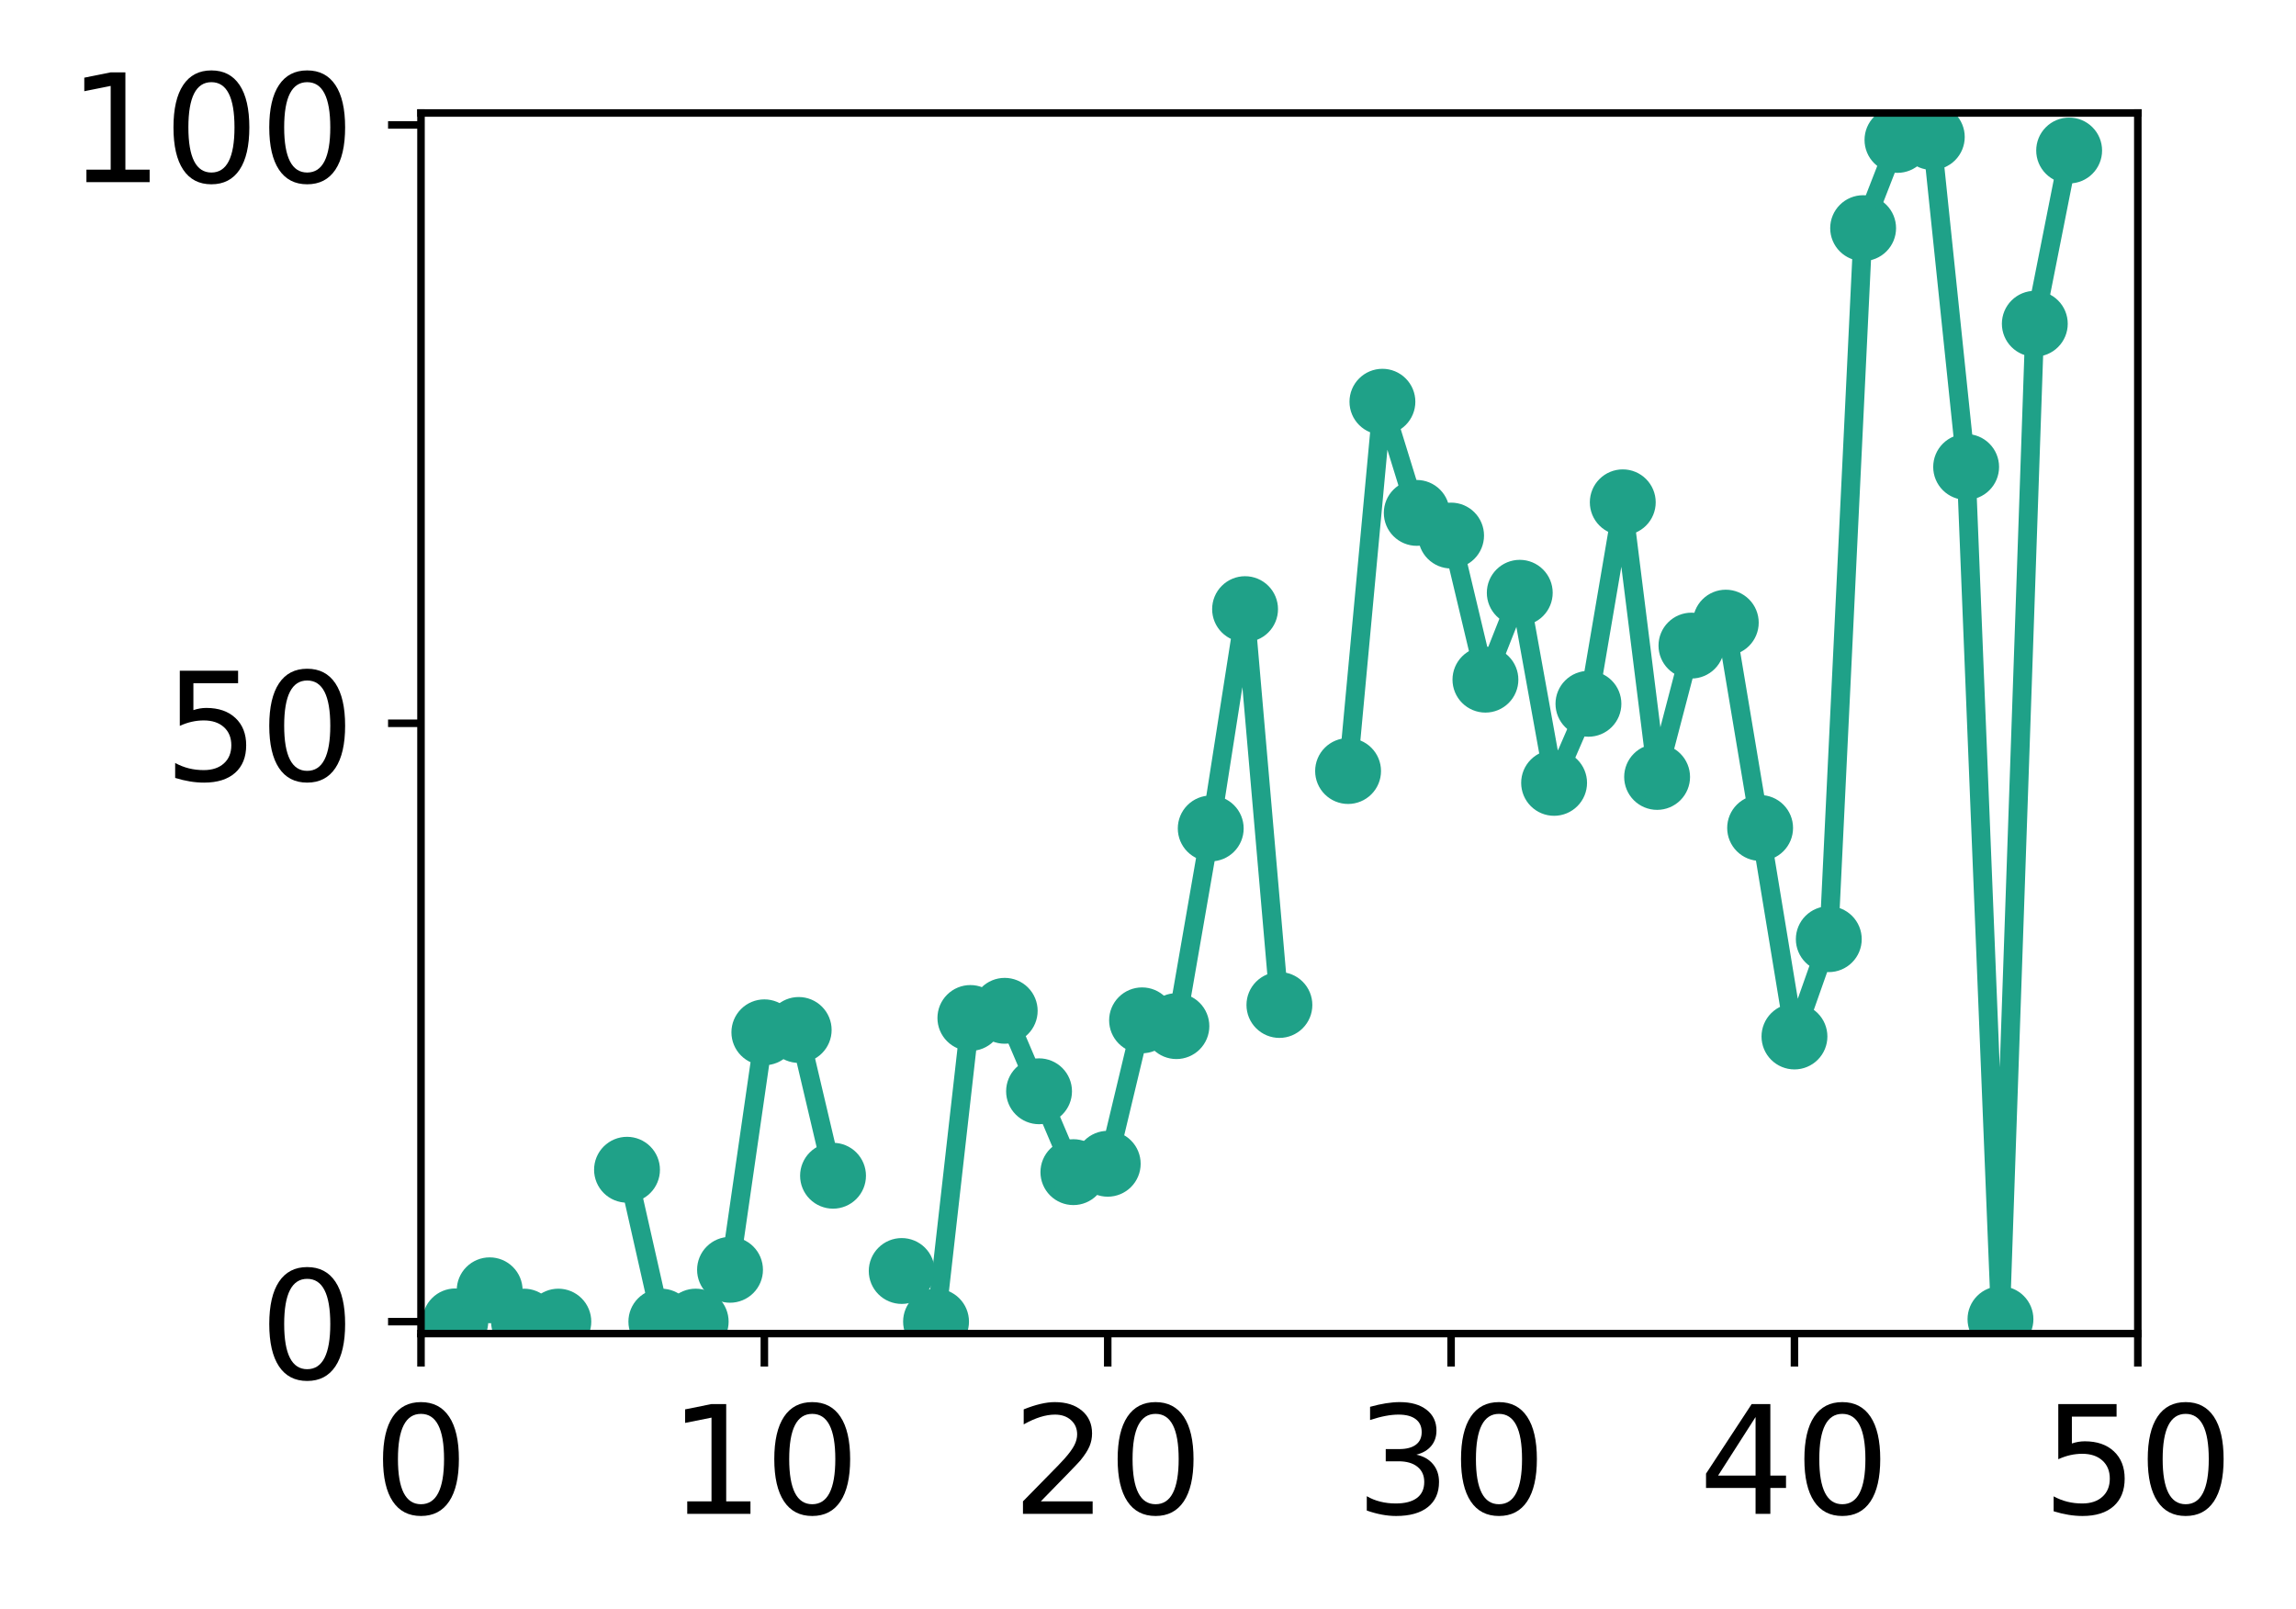 <?xml version="1.0" encoding="utf-8" standalone="no"?>
<!DOCTYPE svg PUBLIC "-//W3C//DTD SVG 1.1//EN"
  "http://www.w3.org/Graphics/SVG/1.1/DTD/svg11.dtd">
<!-- Created with matplotlib (http://matplotlib.org/) -->
<svg height="171pt" version="1.1" viewBox="0 0 244 171" width="244pt" xmlns="http://www.w3.org/2000/svg" xmlns:xlink="http://www.w3.org/1999/xlink">
 <defs>
  <style type="text/css">
*{stroke-linecap:butt;stroke-linejoin:round;}
  </style>
 </defs>
 <g id="figure_1">
  <g id="patch_1">
   <path d="M 0 171.411 
L 244.57 171.411 
L 244.57 0 
L 0 0 
z
" style="fill:#ffffff;"/>
  </g>
  <g id="axes_1">
   <g id="patch_2">
    <path d="M 44.74 141.726 
L 227.19 141.726 
L 227.19 12.007 
L 44.74 12.007 
z
" style="fill:#ffffff;"/>
   </g>
   <g id="matplotlib.axis_1">
    <g id="xtick_1">
     <g id="line2d_1">
      <defs>
       <path d="M 0 0 
L 0 3.5 
" id="m9f98d4a213" style="stroke:#000000;stroke-width:0.8;"/>
      </defs>
      <g>
       <use style="stroke:#000000;stroke-width:0.8;" x="44.74" xlink:href="#m9f98d4a213" y="141.726"/>
      </g>
     </g>
     <g id="text_1">
      <!-- 0 -->
      <defs>
       <path d="M 31.781 66.406 
Q 24.172 66.406 20.328 58.906 
Q 16.5 51.422 16.5 36.375 
Q 16.5 21.391 20.328 13.891 
Q 24.172 6.391 31.781 6.391 
Q 39.453 6.391 43.281 13.891 
Q 47.125 21.391 47.125 36.375 
Q 47.125 51.422 43.281 58.906 
Q 39.453 66.406 31.781 66.406 
z
M 31.781 74.219 
Q 44.047 74.219 50.516 64.516 
Q 56.984 54.828 56.984 36.375 
Q 56.984 17.969 50.516 8.266 
Q 44.047 -1.422 31.781 -1.422 
Q 19.531 -1.422 13.062 8.266 
Q 6.594 17.969 6.594 36.375 
Q 6.594 54.828 13.062 64.516 
Q 19.531 74.219 31.781 74.219 
z
" id="DejaVuSans-30"/>
      </defs>
      <g transform="translate(39.65 160.883)scale(0.16 -0.16)">
       <use xlink:href="#DejaVuSans-30"/>
      </g>
     </g>
    </g>
    <g id="xtick_2">
     <g id="line2d_2">
      <g>
       <use style="stroke:#000000;stroke-width:0.8;" x="81.23" xlink:href="#m9f98d4a213" y="141.726"/>
      </g>
     </g>
     <g id="text_2">
      <!-- 10 -->
      <defs>
       <path d="M 12.406 8.297 
L 28.516 8.297 
L 28.516 63.922 
L 10.984 60.406 
L 10.984 69.391 
L 28.422 72.906 
L 38.281 72.906 
L 38.281 8.297 
L 54.391 8.297 
L 54.391 0 
L 12.406 0 
z
" id="DejaVuSans-31"/>
      </defs>
      <g transform="translate(71.05 160.883)scale(0.16 -0.16)">
       <use xlink:href="#DejaVuSans-31"/>
       <use x="63.623" xlink:href="#DejaVuSans-30"/>
      </g>
     </g>
    </g>
    <g id="xtick_3">
     <g id="line2d_3">
      <g>
       <use style="stroke:#000000;stroke-width:0.8;" x="117.72" xlink:href="#m9f98d4a213" y="141.726"/>
      </g>
     </g>
     <g id="text_3">
      <!-- 20 -->
      <defs>
       <path d="M 19.188 8.297 
L 53.609 8.297 
L 53.609 0 
L 7.328 0 
L 7.328 8.297 
Q 12.938 14.109 22.625 23.891 
Q 32.328 33.688 34.812 36.531 
Q 39.547 41.844 41.422 45.531 
Q 43.312 49.219 43.312 52.781 
Q 43.312 58.594 39.234 62.25 
Q 35.156 65.922 28.609 65.922 
Q 23.969 65.922 18.812 64.312 
Q 13.672 62.703 7.812 59.422 
L 7.812 69.391 
Q 13.766 71.781 18.938 73 
Q 24.125 74.219 28.422 74.219 
Q 39.75 74.219 46.484 68.547 
Q 53.219 62.891 53.219 53.422 
Q 53.219 48.922 51.531 44.891 
Q 49.859 40.875 45.406 35.406 
Q 44.188 33.984 37.641 27.219 
Q 31.109 20.453 19.188 8.297 
z
" id="DejaVuSans-32"/>
      </defs>
      <g transform="translate(107.54 160.883)scale(0.16 -0.16)">
       <use xlink:href="#DejaVuSans-32"/>
       <use x="63.623" xlink:href="#DejaVuSans-30"/>
      </g>
     </g>
    </g>
    <g id="xtick_4">
     <g id="line2d_4">
      <g>
       <use style="stroke:#000000;stroke-width:0.8;" x="154.21" xlink:href="#m9f98d4a213" y="141.726"/>
      </g>
     </g>
     <g id="text_4">
      <!-- 30 -->
      <defs>
       <path d="M 40.578 39.312 
Q 47.656 37.797 51.625 33 
Q 55.609 28.219 55.609 21.188 
Q 55.609 10.406 48.188 4.484 
Q 40.766 -1.422 27.094 -1.422 
Q 22.516 -1.422 17.656 -0.516 
Q 12.797 0.391 7.625 2.203 
L 7.625 11.719 
Q 11.719 9.328 16.594 8.109 
Q 21.484 6.891 26.812 6.891 
Q 36.078 6.891 40.938 10.547 
Q 45.797 14.203 45.797 21.188 
Q 45.797 27.641 41.281 31.266 
Q 36.766 34.906 28.719 34.906 
L 20.219 34.906 
L 20.219 43.016 
L 29.109 43.016 
Q 36.375 43.016 40.234 45.922 
Q 44.094 48.828 44.094 54.297 
Q 44.094 59.906 40.109 62.906 
Q 36.141 65.922 28.719 65.922 
Q 24.656 65.922 20.016 65.031 
Q 15.375 64.156 9.812 62.312 
L 9.812 71.094 
Q 15.438 72.656 20.344 73.438 
Q 25.25 74.219 29.594 74.219 
Q 40.828 74.219 47.359 69.109 
Q 53.906 64.016 53.906 55.328 
Q 53.906 49.266 50.438 45.094 
Q 46.969 40.922 40.578 39.312 
z
" id="DejaVuSans-33"/>
      </defs>
      <g transform="translate(144.03 160.883)scale(0.16 -0.16)">
       <use xlink:href="#DejaVuSans-33"/>
       <use x="63.623" xlink:href="#DejaVuSans-30"/>
      </g>
     </g>
    </g>
    <g id="xtick_5">
     <g id="line2d_5">
      <g>
       <use style="stroke:#000000;stroke-width:0.8;" x="190.7" xlink:href="#m9f98d4a213" y="141.726"/>
      </g>
     </g>
     <g id="text_5">
      <!-- 40 -->
      <defs>
       <path d="M 37.797 64.312 
L 12.891 25.391 
L 37.797 25.391 
z
M 35.203 72.906 
L 47.609 72.906 
L 47.609 25.391 
L 58.016 25.391 
L 58.016 17.188 
L 47.609 17.188 
L 47.609 0 
L 37.797 0 
L 37.797 17.188 
L 4.891 17.188 
L 4.891 26.703 
z
" id="DejaVuSans-34"/>
      </defs>
      <g transform="translate(180.52 160.883)scale(0.16 -0.16)">
       <use xlink:href="#DejaVuSans-34"/>
       <use x="63.623" xlink:href="#DejaVuSans-30"/>
      </g>
     </g>
    </g>
    <g id="xtick_6">
     <g id="line2d_6">
      <g>
       <use style="stroke:#000000;stroke-width:0.8;" x="227.19" xlink:href="#m9f98d4a213" y="141.726"/>
      </g>
     </g>
     <g id="text_6">
      <!-- 50 -->
      <defs>
       <path d="M 10.797 72.906 
L 49.516 72.906 
L 49.516 64.594 
L 19.828 64.594 
L 19.828 46.734 
Q 21.969 47.469 24.109 47.828 
Q 26.266 48.188 28.422 48.188 
Q 40.625 48.188 47.75 41.5 
Q 54.891 34.812 54.891 23.391 
Q 54.891 11.625 47.562 5.094 
Q 40.234 -1.422 26.906 -1.422 
Q 22.312 -1.422 17.547 -0.641 
Q 12.797 0.141 7.719 1.703 
L 7.719 11.625 
Q 12.109 9.234 16.797 8.062 
Q 21.484 6.891 26.703 6.891 
Q 35.156 6.891 40.078 11.328 
Q 45.016 15.766 45.016 23.391 
Q 45.016 31 40.078 35.438 
Q 35.156 39.891 26.703 39.891 
Q 22.75 39.891 18.812 39.016 
Q 14.891 38.141 10.797 36.281 
z
" id="DejaVuSans-35"/>
      </defs>
      <g transform="translate(217.01 160.883)scale(0.16 -0.16)">
       <use xlink:href="#DejaVuSans-35"/>
       <use x="63.623" xlink:href="#DejaVuSans-30"/>
      </g>
     </g>
    </g>
   </g>
   <g id="matplotlib.axis_2">
    <g id="ytick_1">
     <g id="line2d_7">
      <defs>
       <path d="M 0 0 
L -3.5 0 
" id="mf97604b1eb" style="stroke:#000000;stroke-width:0.8;"/>
      </defs>
      <g>
       <use style="stroke:#000000;stroke-width:0.8;" x="44.74" xlink:href="#mf97604b1eb" y="140.454"/>
      </g>
     </g>
     <g id="text_7">
      <!-- 0 -->
      <g transform="translate(27.56 146.533)scale(0.16 -0.16)">
       <use xlink:href="#DejaVuSans-30"/>
      </g>
     </g>
    </g>
    <g id="ytick_2">
     <g id="line2d_8">
      <g>
       <use style="stroke:#000000;stroke-width:0.8;" x="44.74" xlink:href="#mf97604b1eb" y="76.866"/>
      </g>
     </g>
     <g id="text_8">
      <!-- 50 -->
      <g transform="translate(17.38 82.945)scale(0.16 -0.16)">
       <use xlink:href="#DejaVuSans-35"/>
       <use x="63.623" xlink:href="#DejaVuSans-30"/>
      </g>
     </g>
    </g>
    <g id="ytick_3">
     <g id="line2d_9">
      <g>
       <use style="stroke:#000000;stroke-width:0.8;" x="44.74" xlink:href="#mf97604b1eb" y="13.279"/>
      </g>
     </g>
     <g id="text_9">
      <!-- 100 -->
      <g transform="translate(7.2 19.358)scale(0.16 -0.16)">
       <use xlink:href="#DejaVuSans-31"/>
       <use x="63.623" xlink:href="#DejaVuSans-30"/>
       <use x="127.246" xlink:href="#DejaVuSans-30"/>
      </g>
     </g>
    </g>
   </g>
   <g id="line2d_10">
    <path clip-path="url(#p35a8f2c72b)" d="M 48.389 140.429 
L 52.038 137.126 
L 55.687 140.454 
L 59.336 140.454 
M 66.634 124.314 
L 70.283 140.454 
L 73.932 140.454 
L 77.581 134.947 
L 81.23 109.708 
L 84.879 109.458 
L 88.528 124.95 
M 95.826 135.074 
L 99.475 140.454 
L 103.124 108.186 
L 106.773 107.423 
L 110.422 115.975 
L 114.071 124.569 
L 117.72 123.678 
L 121.369 108.436 
L 125.018 109.051 
L 128.667 88.043 
L 132.316 64.736 
L 135.965 106.803 
M 143.263 81.941 
L 146.912 42.694 
L 150.561 54.508 
L 154.21 56.916 
L 157.859 72.23 
L 161.508 62.996 
L 165.157 83.199 
L 168.806 74.795 
L 172.455 53.383 
L 176.104 82.569 
L 179.753 68.611 
L 183.402 66.17 
L 187.051 87.991 
L 190.7 110.152 
L 194.349 99.81 
L 197.998 24.246 
L 201.647 14.87 
L 205.296 14.557 
L 208.945 49.623 
L 212.594 140.196 
L 216.243 34.407 
L 219.892 15.995 
" style="fill:none;stroke:#1fa188;stroke-linecap:square;stroke-width:2;"/>
    <defs>
     <path d="M 0 3 
C 0.796 3 1.559 2.684 2.121 2.121 
C 2.684 1.559 3 0.796 3 0 
C 3 -0.796 2.684 -1.559 2.121 -2.121 
C 1.559 -2.684 0.796 -3 0 -3 
C -0.796 -3 -1.559 -2.684 -2.121 -2.121 
C -2.684 -1.559 -3 -0.796 -3 0 
C -3 0.796 -2.684 1.559 -2.121 2.121 
C -1.559 2.684 -0.796 3 0 3 
z
" id="mdabf110ac8" style="stroke:#1fa188;"/>
    </defs>
    <g clip-path="url(#p35a8f2c72b)">
     <use style="fill:#1fa188;stroke:#1fa188;" x="48.389" xlink:href="#mdabf110ac8" y="140.429"/>
     <use style="fill:#1fa188;stroke:#1fa188;" x="52.038" xlink:href="#mdabf110ac8" y="137.126"/>
     <use style="fill:#1fa188;stroke:#1fa188;" x="55.687" xlink:href="#mdabf110ac8" y="140.454"/>
     <use style="fill:#1fa188;stroke:#1fa188;" x="59.336" xlink:href="#mdabf110ac8" y="140.454"/>
     <use style="fill:#1fa188;stroke:#1fa188;" x="66.634" xlink:href="#mdabf110ac8" y="124.314"/>
     <use style="fill:#1fa188;stroke:#1fa188;" x="70.283" xlink:href="#mdabf110ac8" y="140.454"/>
     <use style="fill:#1fa188;stroke:#1fa188;" x="73.932" xlink:href="#mdabf110ac8" y="140.454"/>
     <use style="fill:#1fa188;stroke:#1fa188;" x="77.581" xlink:href="#mdabf110ac8" y="134.947"/>
     <use style="fill:#1fa188;stroke:#1fa188;" x="81.23" xlink:href="#mdabf110ac8" y="109.708"/>
     <use style="fill:#1fa188;stroke:#1fa188;" x="84.879" xlink:href="#mdabf110ac8" y="109.458"/>
     <use style="fill:#1fa188;stroke:#1fa188;" x="88.528" xlink:href="#mdabf110ac8" y="124.95"/>
     <use style="fill:#1fa188;stroke:#1fa188;" x="95.826" xlink:href="#mdabf110ac8" y="135.074"/>
     <use style="fill:#1fa188;stroke:#1fa188;" x="99.475" xlink:href="#mdabf110ac8" y="140.454"/>
     <use style="fill:#1fa188;stroke:#1fa188;" x="103.124" xlink:href="#mdabf110ac8" y="108.186"/>
     <use style="fill:#1fa188;stroke:#1fa188;" x="106.773" xlink:href="#mdabf110ac8" y="107.423"/>
     <use style="fill:#1fa188;stroke:#1fa188;" x="110.422" xlink:href="#mdabf110ac8" y="115.975"/>
     <use style="fill:#1fa188;stroke:#1fa188;" x="114.071" xlink:href="#mdabf110ac8" y="124.569"/>
     <use style="fill:#1fa188;stroke:#1fa188;" x="117.72" xlink:href="#mdabf110ac8" y="123.678"/>
     <use style="fill:#1fa188;stroke:#1fa188;" x="121.369" xlink:href="#mdabf110ac8" y="108.436"/>
     <use style="fill:#1fa188;stroke:#1fa188;" x="125.018" xlink:href="#mdabf110ac8" y="109.051"/>
     <use style="fill:#1fa188;stroke:#1fa188;" x="128.667" xlink:href="#mdabf110ac8" y="88.043"/>
     <use style="fill:#1fa188;stroke:#1fa188;" x="132.316" xlink:href="#mdabf110ac8" y="64.736"/>
     <use style="fill:#1fa188;stroke:#1fa188;" x="135.965" xlink:href="#mdabf110ac8" y="106.803"/>
     <use style="fill:#1fa188;stroke:#1fa188;" x="143.263" xlink:href="#mdabf110ac8" y="81.941"/>
     <use style="fill:#1fa188;stroke:#1fa188;" x="146.912" xlink:href="#mdabf110ac8" y="42.694"/>
     <use style="fill:#1fa188;stroke:#1fa188;" x="150.561" xlink:href="#mdabf110ac8" y="54.508"/>
     <use style="fill:#1fa188;stroke:#1fa188;" x="154.21" xlink:href="#mdabf110ac8" y="56.916"/>
     <use style="fill:#1fa188;stroke:#1fa188;" x="157.859" xlink:href="#mdabf110ac8" y="72.23"/>
     <use style="fill:#1fa188;stroke:#1fa188;" x="161.508" xlink:href="#mdabf110ac8" y="62.996"/>
     <use style="fill:#1fa188;stroke:#1fa188;" x="165.157" xlink:href="#mdabf110ac8" y="83.199"/>
     <use style="fill:#1fa188;stroke:#1fa188;" x="168.806" xlink:href="#mdabf110ac8" y="74.795"/>
     <use style="fill:#1fa188;stroke:#1fa188;" x="172.455" xlink:href="#mdabf110ac8" y="53.383"/>
     <use style="fill:#1fa188;stroke:#1fa188;" x="176.104" xlink:href="#mdabf110ac8" y="82.569"/>
     <use style="fill:#1fa188;stroke:#1fa188;" x="179.753" xlink:href="#mdabf110ac8" y="68.611"/>
     <use style="fill:#1fa188;stroke:#1fa188;" x="183.402" xlink:href="#mdabf110ac8" y="66.17"/>
     <use style="fill:#1fa188;stroke:#1fa188;" x="187.051" xlink:href="#mdabf110ac8" y="87.991"/>
     <use style="fill:#1fa188;stroke:#1fa188;" x="190.7" xlink:href="#mdabf110ac8" y="110.152"/>
     <use style="fill:#1fa188;stroke:#1fa188;" x="194.349" xlink:href="#mdabf110ac8" y="99.81"/>
     <use style="fill:#1fa188;stroke:#1fa188;" x="197.998" xlink:href="#mdabf110ac8" y="24.246"/>
     <use style="fill:#1fa188;stroke:#1fa188;" x="201.647" xlink:href="#mdabf110ac8" y="14.87"/>
     <use style="fill:#1fa188;stroke:#1fa188;" x="205.296" xlink:href="#mdabf110ac8" y="14.557"/>
     <use style="fill:#1fa188;stroke:#1fa188;" x="208.945" xlink:href="#mdabf110ac8" y="49.623"/>
     <use style="fill:#1fa188;stroke:#1fa188;" x="212.594" xlink:href="#mdabf110ac8" y="140.196"/>
     <use style="fill:#1fa188;stroke:#1fa188;" x="216.243" xlink:href="#mdabf110ac8" y="34.407"/>
     <use style="fill:#1fa188;stroke:#1fa188;" x="219.892" xlink:href="#mdabf110ac8" y="15.995"/>
    </g>
   </g>
   <g id="patch_3">
    <path d="M 44.74 141.726 
L 44.74 12.007 
" style="fill:none;stroke:#000000;stroke-linecap:square;stroke-linejoin:miter;stroke-width:0.8;"/>
   </g>
   <g id="patch_4">
    <path d="M 227.19 141.726 
L 227.19 12.007 
" style="fill:none;stroke:#000000;stroke-linecap:square;stroke-linejoin:miter;stroke-width:0.8;"/>
   </g>
   <g id="patch_5">
    <path d="M 44.74 141.726 
L 227.19 141.726 
" style="fill:none;stroke:#000000;stroke-linecap:square;stroke-linejoin:miter;stroke-width:0.8;"/>
   </g>
   <g id="patch_6">
    <path d="M 44.74 12.007 
L 227.19 12.007 
" style="fill:none;stroke:#000000;stroke-linecap:square;stroke-linejoin:miter;stroke-width:0.8;"/>
   </g>
  </g>
 </g>
 <defs>
  <clipPath id="p35a8f2c72b">
   <rect height="129.719" width="182.45" x="44.74" y="12.007"/>
  </clipPath>
 </defs>
</svg>
